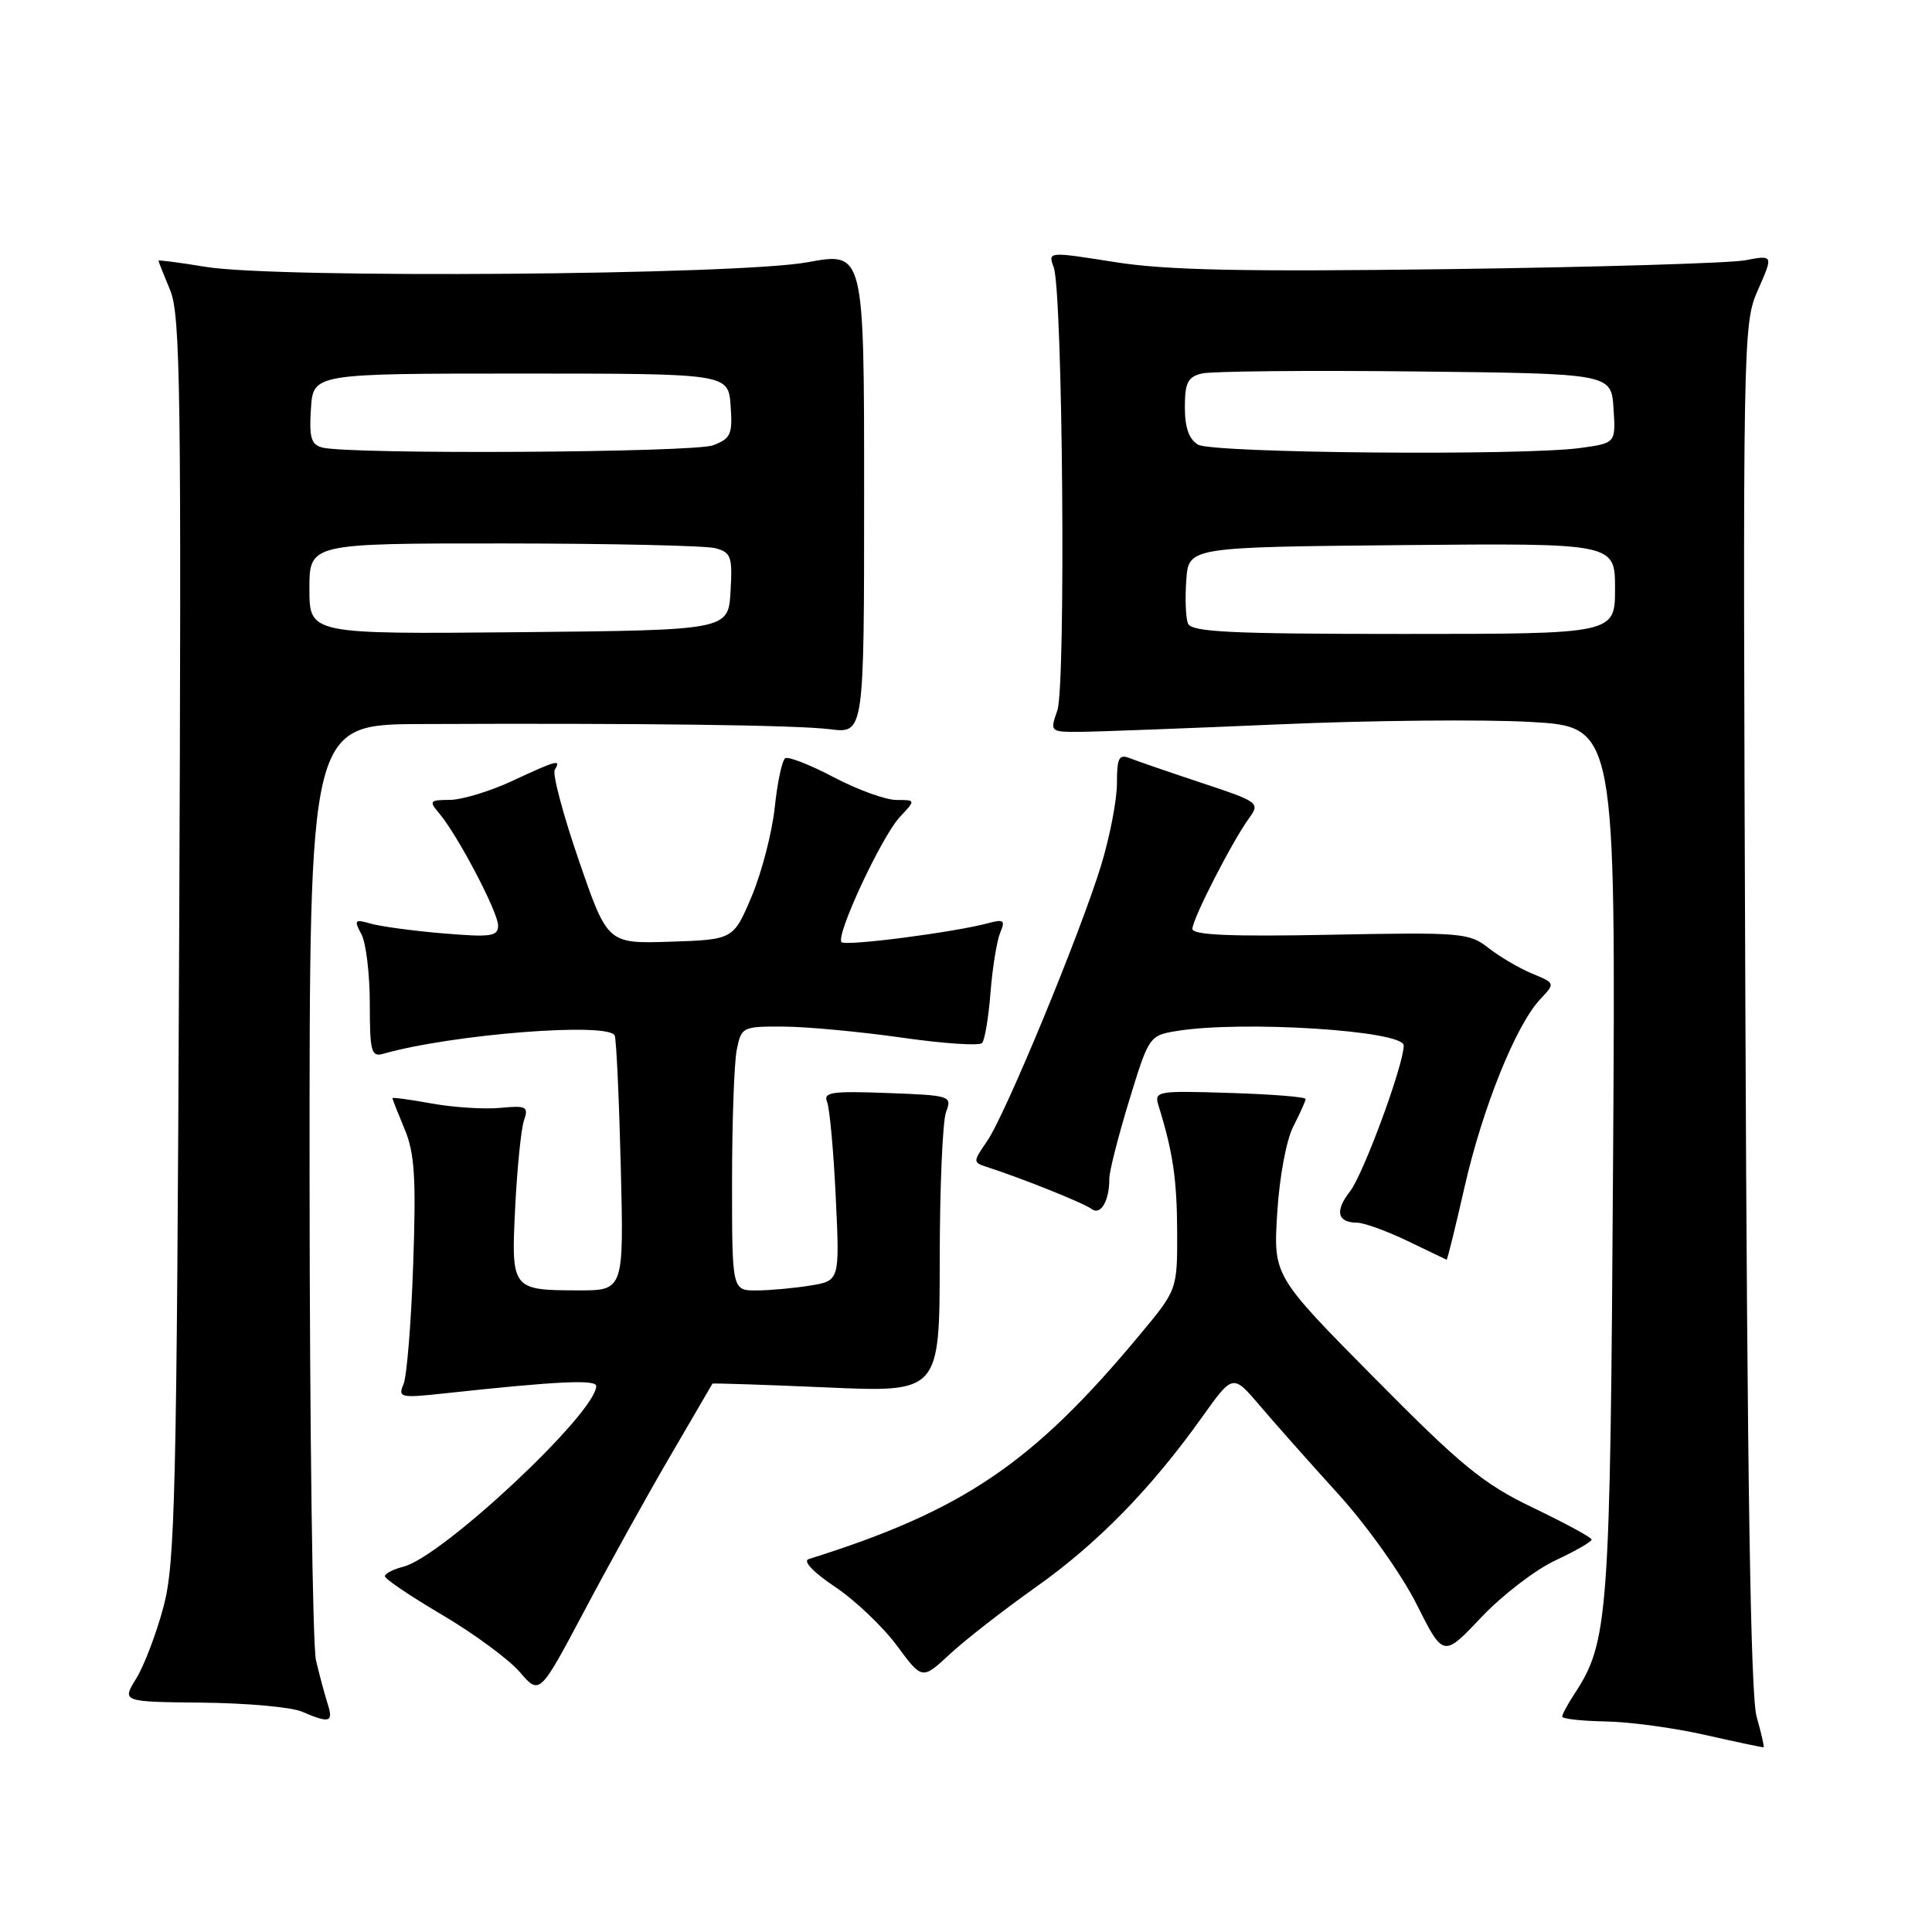 <?xml version="1.0" encoding="UTF-8" standalone="no"?>
<!DOCTYPE svg PUBLIC "-//W3C//DTD SVG 1.1//EN" "http://www.w3.org/Graphics/SVG/1.1/DTD/svg11.dtd" >
<svg xmlns="http://www.w3.org/2000/svg" xmlns:xlink="http://www.w3.org/1999/xlink" version="1.1" viewBox="0 0 256 256">
 <g >
 <path fill="currentColor"
d=" M 232.76 227.47 C 231.97 224.70 231.52 196.29 231.27 133.25 C 230.92 44.23 230.94 42.93 232.95 38.39 C 234.98 33.78 234.98 33.78 231.24 34.49 C 229.18 34.87 211.53 35.40 192.00 35.66 C 164.54 36.02 154.50 35.81 147.68 34.72 C 138.87 33.33 138.85 33.33 139.62 35.41 C 140.82 38.67 141.25 90.86 140.10 94.15 C 139.11 96.99 139.12 97.00 143.30 96.97 C 145.61 96.95 157.40 96.50 169.50 95.98 C 181.60 95.45 196.59 95.31 202.80 95.66 C 214.10 96.30 214.10 96.30 213.74 153.90 C 213.36 214.63 213.15 217.55 208.57 224.53 C 207.71 225.85 207.00 227.17 207.00 227.46 C 207.00 227.76 209.59 228.04 212.75 228.10 C 215.91 228.15 221.88 228.96 226.00 229.90 C 230.12 230.83 233.59 231.57 233.69 231.52 C 233.80 231.48 233.38 229.66 232.76 227.47 Z  M 43.41 225.75 C 43.02 224.51 42.32 221.93 41.87 220.00 C 41.42 218.07 41.04 189.39 41.02 156.25 C 41.00 96.00 41.00 96.00 55.75 95.94 C 85.13 95.81 105.59 96.07 110.00 96.63 C 114.50 97.19 114.50 97.19 114.50 65.28 C 114.50 33.37 114.50 33.37 107.00 34.75 C 97.75 36.45 36.70 36.92 27.25 35.36 C 23.81 34.79 21.00 34.43 21.00 34.54 C 21.00 34.66 21.70 36.42 22.55 38.46 C 23.91 41.73 24.05 51.88 23.74 124.33 C 23.42 198.18 23.21 207.15 21.66 212.93 C 20.71 216.47 19.09 220.74 18.04 222.43 C 16.15 225.50 16.15 225.50 26.82 225.61 C 32.70 225.67 38.62 226.20 40.00 226.80 C 43.70 228.39 44.21 228.23 43.41 225.75 Z  M 88.77 193.00 C 91.81 187.78 94.34 183.43 94.40 183.34 C 94.45 183.26 101.25 183.48 109.50 183.84 C 124.50 184.50 124.50 184.50 124.52 167.00 C 124.52 157.38 124.90 148.52 125.36 147.33 C 126.17 145.21 125.96 145.14 117.58 144.83 C 110.24 144.55 109.06 144.72 109.59 146.00 C 109.93 146.82 110.45 152.49 110.74 158.60 C 111.27 169.70 111.27 169.70 107.38 170.34 C 105.25 170.69 102.04 170.98 100.25 170.99 C 97.00 171.00 97.00 171.00 97.00 156.62 C 97.00 148.72 97.28 140.84 97.62 139.12 C 98.24 136.06 98.37 136.00 103.88 136.03 C 106.97 136.05 114.00 136.71 119.49 137.49 C 124.99 138.28 129.77 138.60 130.13 138.21 C 130.49 137.82 130.99 134.80 131.25 131.50 C 131.51 128.20 132.09 124.64 132.53 123.59 C 133.23 121.93 133.01 121.77 130.92 122.33 C 126.42 123.54 112.06 125.40 111.51 124.84 C 110.68 124.01 116.82 110.83 119.24 108.25 C 121.35 106.00 121.35 106.00 118.78 106.00 C 117.36 106.00 113.64 104.65 110.50 103.00 C 107.37 101.35 104.46 100.21 104.05 100.47 C 103.63 100.73 103.01 103.65 102.66 106.97 C 102.31 110.28 100.94 115.58 99.61 118.75 C 97.18 124.50 97.18 124.50 88.84 124.78 C 80.50 125.05 80.50 125.05 76.70 114.01 C 74.61 107.94 73.17 102.53 73.51 101.99 C 74.39 100.56 73.80 100.72 67.85 103.49 C 64.91 104.86 61.19 105.98 59.60 105.99 C 56.93 106.00 56.81 106.14 58.18 107.75 C 60.63 110.64 66.00 120.85 66.00 122.63 C 66.00 124.08 65.08 124.21 58.75 123.68 C 54.76 123.35 50.44 122.76 49.14 122.39 C 46.99 121.77 46.87 121.90 47.89 123.79 C 48.50 124.93 49.00 129.08 49.00 133.00 C 49.00 139.32 49.20 140.08 50.75 139.64 C 59.95 137.02 80.87 135.39 81.46 137.24 C 81.68 137.93 82.04 145.81 82.26 154.75 C 82.66 171.00 82.66 171.00 76.58 170.98 C 67.79 170.96 67.72 170.87 68.27 159.88 C 68.53 154.72 69.05 149.59 69.43 148.47 C 70.06 146.62 69.77 146.47 66.28 146.80 C 64.16 147.00 60.08 146.74 57.22 146.22 C 54.35 145.70 52.00 145.38 52.00 145.51 C 52.00 145.65 52.73 147.50 53.62 149.63 C 54.94 152.79 55.15 156.07 54.75 167.50 C 54.49 175.20 53.91 182.36 53.47 183.40 C 52.71 185.20 53.03 185.27 59.08 184.61 C 73.87 183.01 79.00 182.77 79.00 183.66 C 79.00 187.20 58.59 206.31 53.44 207.60 C 52.10 207.94 51.00 208.51 51.00 208.86 C 51.00 209.22 54.43 211.53 58.62 214.00 C 62.81 216.47 67.42 219.87 68.87 221.55 C 71.50 224.61 71.50 224.61 77.37 213.56 C 80.59 207.47 85.72 198.22 88.77 193.00 Z  M 137.23 210.32 C 145.38 204.56 152.50 197.29 159.28 187.78 C 163.36 182.05 163.36 182.05 166.93 186.25 C 168.89 188.56 173.57 193.83 177.33 197.97 C 181.15 202.19 185.72 208.61 187.70 212.56 C 191.25 219.62 191.25 219.62 196.26 214.32 C 199.02 211.40 203.44 208.00 206.10 206.76 C 208.75 205.52 210.91 204.28 210.90 204.00 C 210.89 203.72 207.42 201.84 203.19 199.81 C 196.53 196.61 193.71 194.31 182.11 182.58 C 168.72 169.05 168.72 169.05 169.24 160.71 C 169.53 155.96 170.45 151.02 171.38 149.24 C 172.27 147.51 173.00 145.88 173.00 145.62 C 173.00 145.35 168.48 144.99 162.95 144.82 C 153.28 144.51 152.92 144.58 153.51 146.50 C 155.42 152.64 155.95 156.26 155.98 163.20 C 156.00 170.90 156.00 170.90 150.99 176.91 C 136.83 193.93 127.59 200.18 107.15 206.59 C 106.35 206.84 107.77 208.34 110.64 210.26 C 113.30 212.04 116.99 215.55 118.84 218.05 C 122.19 222.59 122.19 222.59 125.85 219.19 C 127.86 217.32 132.98 213.33 137.23 210.32 Z  M 194.07 157.25 C 196.46 146.76 200.86 135.85 204.08 132.41 C 206.09 130.28 206.09 130.28 203.00 129.00 C 201.31 128.30 198.71 126.77 197.23 125.61 C 194.68 123.60 193.64 123.52 176.27 123.86 C 163.07 124.12 158.00 123.90 158.00 123.08 C 158.00 121.78 163.24 111.54 165.51 108.41 C 166.98 106.39 166.81 106.25 159.26 103.75 C 154.99 102.33 150.71 100.86 149.75 100.48 C 148.26 99.89 148.00 100.38 148.00 103.79 C 148.00 105.99 147.06 110.87 145.91 114.64 C 143.13 123.72 133.19 147.78 130.77 151.25 C 128.93 153.90 128.93 154.03 130.68 154.60 C 135.47 156.15 143.62 159.42 144.63 160.19 C 145.84 161.11 147.01 159.12 146.99 156.17 C 146.98 155.25 148.16 150.61 149.61 145.86 C 152.21 137.34 152.30 137.21 155.87 136.62 C 164.53 135.19 186.00 136.55 186.00 138.53 C 186.00 141.09 180.66 155.59 178.88 157.87 C 176.85 160.46 177.19 161.99 179.81 162.01 C 180.74 162.02 183.75 163.11 186.50 164.43 C 189.25 165.76 191.58 166.88 191.68 166.92 C 191.78 166.96 192.85 162.61 194.07 157.25 Z  M 157.41 82.61 C 157.11 81.85 157.01 79.26 157.19 76.86 C 157.50 72.50 157.50 72.50 185.75 72.23 C 214.00 71.97 214.00 71.97 214.00 77.98 C 214.00 84.00 214.00 84.00 185.97 84.00 C 163.00 84.00 157.84 83.75 157.41 82.61 Z  M 158.75 58.92 C 157.55 58.22 157.00 56.66 157.00 53.97 C 157.00 50.72 157.39 49.94 159.25 49.49 C 160.49 49.19 173.20 49.06 187.50 49.22 C 213.50 49.50 213.50 49.50 213.80 54.11 C 214.10 58.71 214.10 58.71 209.41 59.36 C 201.76 60.41 160.69 60.05 158.75 58.92 Z  M 41.00 78.02 C 41.00 72.00 41.00 72.00 66.75 72.01 C 80.91 72.02 93.53 72.30 94.80 72.64 C 96.87 73.20 97.07 73.76 96.80 78.38 C 96.50 83.50 96.50 83.50 68.75 83.77 C 41.00 84.03 41.00 84.03 41.00 78.02 Z  M 42.70 59.30 C 41.23 58.92 40.95 57.97 41.20 54.17 C 41.50 49.50 41.50 49.50 69.00 49.50 C 96.50 49.50 96.50 49.50 96.81 53.75 C 97.08 57.55 96.84 58.11 94.49 59.00 C 91.92 59.98 46.34 60.24 42.70 59.30 Z "/>
</g>
</svg>